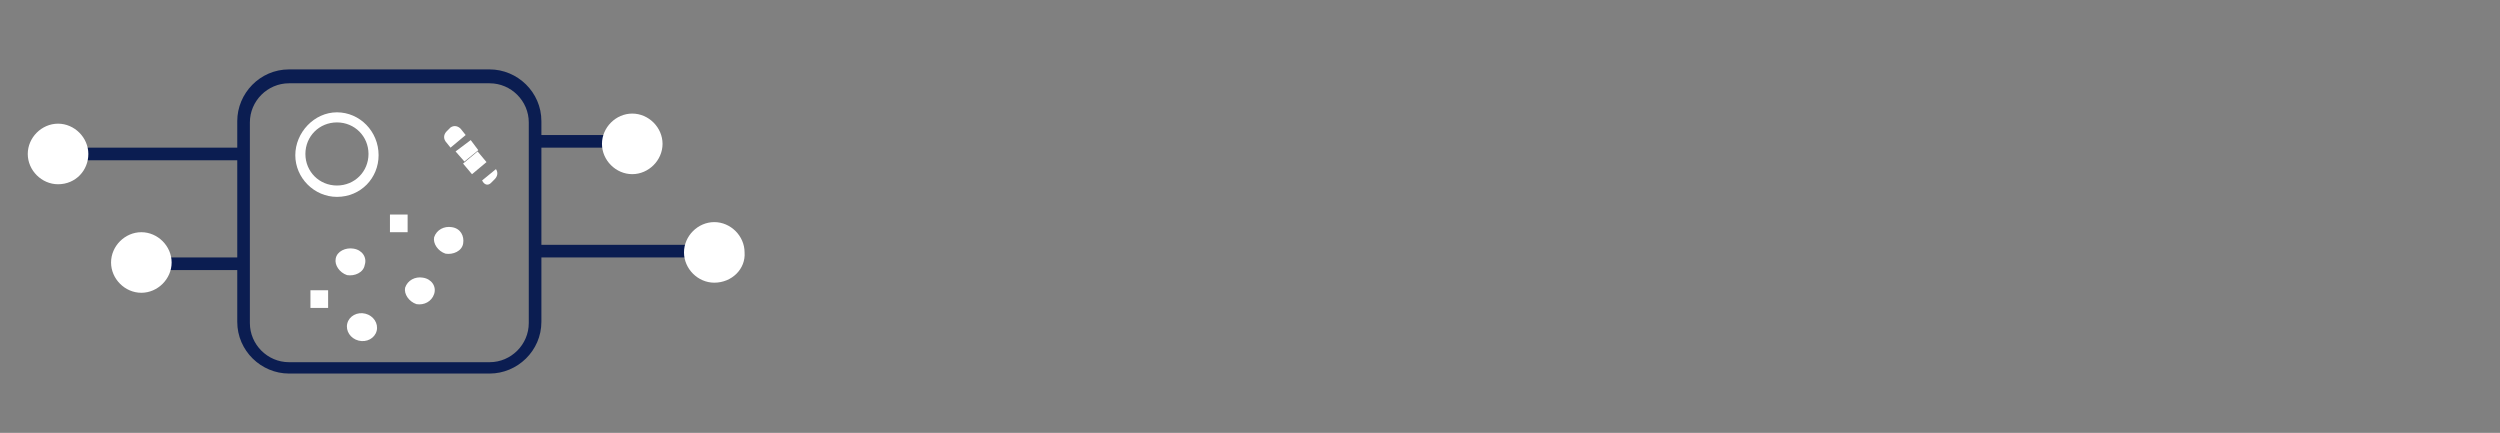 <?xml version="1.0" encoding="utf-8"?>
<!-- Generator: Adobe Illustrator 18.1.1, SVG Export Plug-In . SVG Version: 6.00 Build 0)  -->
<svg version="1.1" id="Layer_1" xmlns="http://www.w3.org/2000/svg" xmlns:xlink="http://www.w3.org/1999/xlink" x="0px" y="0px"
	 viewBox="-1333 412.4 198.1 34.3" enable-background="new -1333 412.4 198.1 34.3" xml:space="preserve">
<rect x="-1333" y="412.4" width="198.1" height="34.3" fill="#808080" stroke="none"/>
<path fill="#0B1D51" d="M-1294.2,442h-15.9c-2.2,0-4.1-1.8-4.1-4.1v-15.9c0-2.2,1.8-4.1,4.1-4.1h15.9c2.2,0,4.1,1.8,4.1,4.1v15.9
	C-1290.1,440.2-1292,442-1294.2,442z M-1310.1,419c-1.7,0-3.1,1.4-3.1,3.1v15.9c0,1.7,1.4,3.1,3.1,3.1h15.9c1.7,0,3.1-1.4,3.1-3.1
	v-15.9c0-1.7-1.4-3.1-3.1-3.1H-1310.1z"/>
<path fill="#ffffff" d="M-1304.1,433.4c-0.1,0.6-0.8,0.9-1.4,0.8c-0.6-0.2-1-0.8-0.9-1.3c0.1-0.6,0.8-0.9,1.4-0.8
	C-1304.3,432.2-1303.9,432.8-1304.1,433.4z"/>
<ellipse transform="matrix(0.245 -0.97 0.97 0.245 -1409.308 -934.182)" fill="#ffffff" cx="-1304.4" cy="437.7" rx="1.1" ry="1.2"/>
<path fill="#ffffff" d="M-1296.3,431.7c-0.1,0.6-0.8,0.9-1.4,0.8c-0.6-0.2-1-0.8-0.9-1.3c0.2-0.6,0.8-0.9,1.4-0.8
	C-1296.5,430.5-1296.2,431.1-1296.3,431.7z"/>
<path fill="#ffffff" d="M-1298.6,435.7c-0.2,0.6-0.8,0.9-1.4,0.8c-0.6-0.2-1-0.8-0.9-1.3c0.2-0.6,0.8-0.9,1.4-0.8
	C-1298.8,434.5-1298.4,435.1-1298.6,435.7z"/>
<rect x="-1308.4" y="435.4" fill="#ffffff" width="1.4" height="1.4"/>
<rect x="-1302.1" y="429.4" fill="#ffffff" width="1.4" height="1.4"/>
<path fill="#ffffff" d="M-1306.3,428c-1.8,0-3.3-1.5-3.3-3.3c0-1.8,1.5-3.4,3.3-3.4c1.8,0,3.3,1.5,3.3,3.4
	C-1303,426.5-1304.4,428-1306.3,428z M-1306.3,422.1c-1.4,0-2.5,1.1-2.5,2.5c0,1.4,1.1,2.5,2.5,2.5c1.4,0,2.5-1.1,2.5-2.5
	C-1303.8,423.2-1304.9,422.1-1306.3,422.1z"/>
<rect x="-1295.5" y="424.9" transform="matrix(-0.641 -0.767 0.767 -0.641 -2451.914 -295.082)" fill="#ffffff" width="1.1" height="1.5"/>
<polygon fill="#ffffff" points="-1296.2,425.2 -1295.1,424.3 -1295.7,423.5 -1296.9,424.4 "/>
<path fill="#ffffff" d="M-1294.1,426.9l0.3-0.3c0.2-0.2,0.3-0.5,0.1-0.8l-1.1,0.9C-1294.6,427.1-1294.3,427.1-1294.1,426.9z"/>
<path fill="#ffffff" d="M-1296.1,423.1l-0.4-0.5c-0.2-0.2-0.5-0.3-0.8-0.1l-0.3,0.3c-0.2,0.2-0.3,0.5-0.1,0.8l0.4,0.5L-1296.1,423.1
	z"/>
<rect x="-1291" y="423.1" fill="#0B1D51" width="7.5" height="1"/>
<circle fill="#ffffff" cx="-1282.9" cy="423.7" r="1.9"/>
<path fill="#ffffff" d="M-1282.9,426.2c-1.3,0-2.4-1.1-2.4-2.4c0-1.3,1.1-2.4,2.4-2.4c1.3,0,2.4,1.1,2.4,2.4
	C-1280.5,425.1-1281.6,426.2-1282.9,426.2z M-1282.9,422.3c-0.8,0-1.4,0.6-1.4,1.4c0,0.8,0.6,1.4,1.4,1.4c0.8,0,1.4-0.6,1.4-1.4
	C-1281.5,423-1282.1,422.3-1282.9,422.3z"/>
<rect x="-1290.2" y="431.8" fill="#0B1D51" width="13.3" height="1"/>
<circle fill="#ffffff" cx="-1276.4" cy="432.4" r="1.9"/>
<path fill="#ffffff" d="M-1276.4,434.8c-1.3,0-2.4-1.1-2.4-2.4c0-1.3,1.1-2.4,2.4-2.4s2.4,1.1,2.4,2.4
	C-1273.9,433.7-1275,434.8-1276.4,434.8z M-1276.4,430.9c-0.8,0-1.4,0.6-1.4,1.4c0,0.8,0.6,1.4,1.4,1.4s1.4-0.6,1.4-1.4
	C-1274.9,431.6-1275.6,430.9-1276.4,430.9z"/>
<rect x="-1321.3" y="432.8" fill="#0B1D51" width="7.5" height="1"/>
<circle fill="#ffffff" cx="-1321.8" cy="433.2" r="1.9"/>
<path fill="#ffffff" d="M-1321.8,435.6c-1.3,0-2.4-1.1-2.4-2.4c0-1.3,1.1-2.4,2.4-2.4s2.4,1.1,2.4,2.4
	C-1319.4,434.5-1320.5,435.6-1321.8,435.6z M-1321.8,431.7c-0.8,0-1.4,0.6-1.4,1.4c0,0.8,0.6,1.4,1.4,1.4s1.4-0.6,1.4-1.4
	C-1320.4,432.4-1321,431.7-1321.8,431.7z"/>
<rect x="-1326.8" y="424.1" fill="#0B1D51" width="13.3" height="1"/>
<circle fill="#ffffff" cx="-1328.4" cy="424.5" r="1.9"/>
<path fill="#ffffff" d="M-1328.4,427c-1.3,0-2.4-1.1-2.4-2.4c0-1.3,1.1-2.4,2.4-2.4s2.4,1.1,2.4,2.4
	C-1326,425.9-1327,427-1328.4,427z M-1328.4,423.1c-0.8,0-1.4,0.6-1.4,1.4c0,0.8,0.6,1.4,1.4,1.4c0.8,0,1.4-0.6,1.4-1.4
	C-1327,423.8-1327.6,423.1-1328.4,423.1z"/>
<g>
</g>
</svg>
